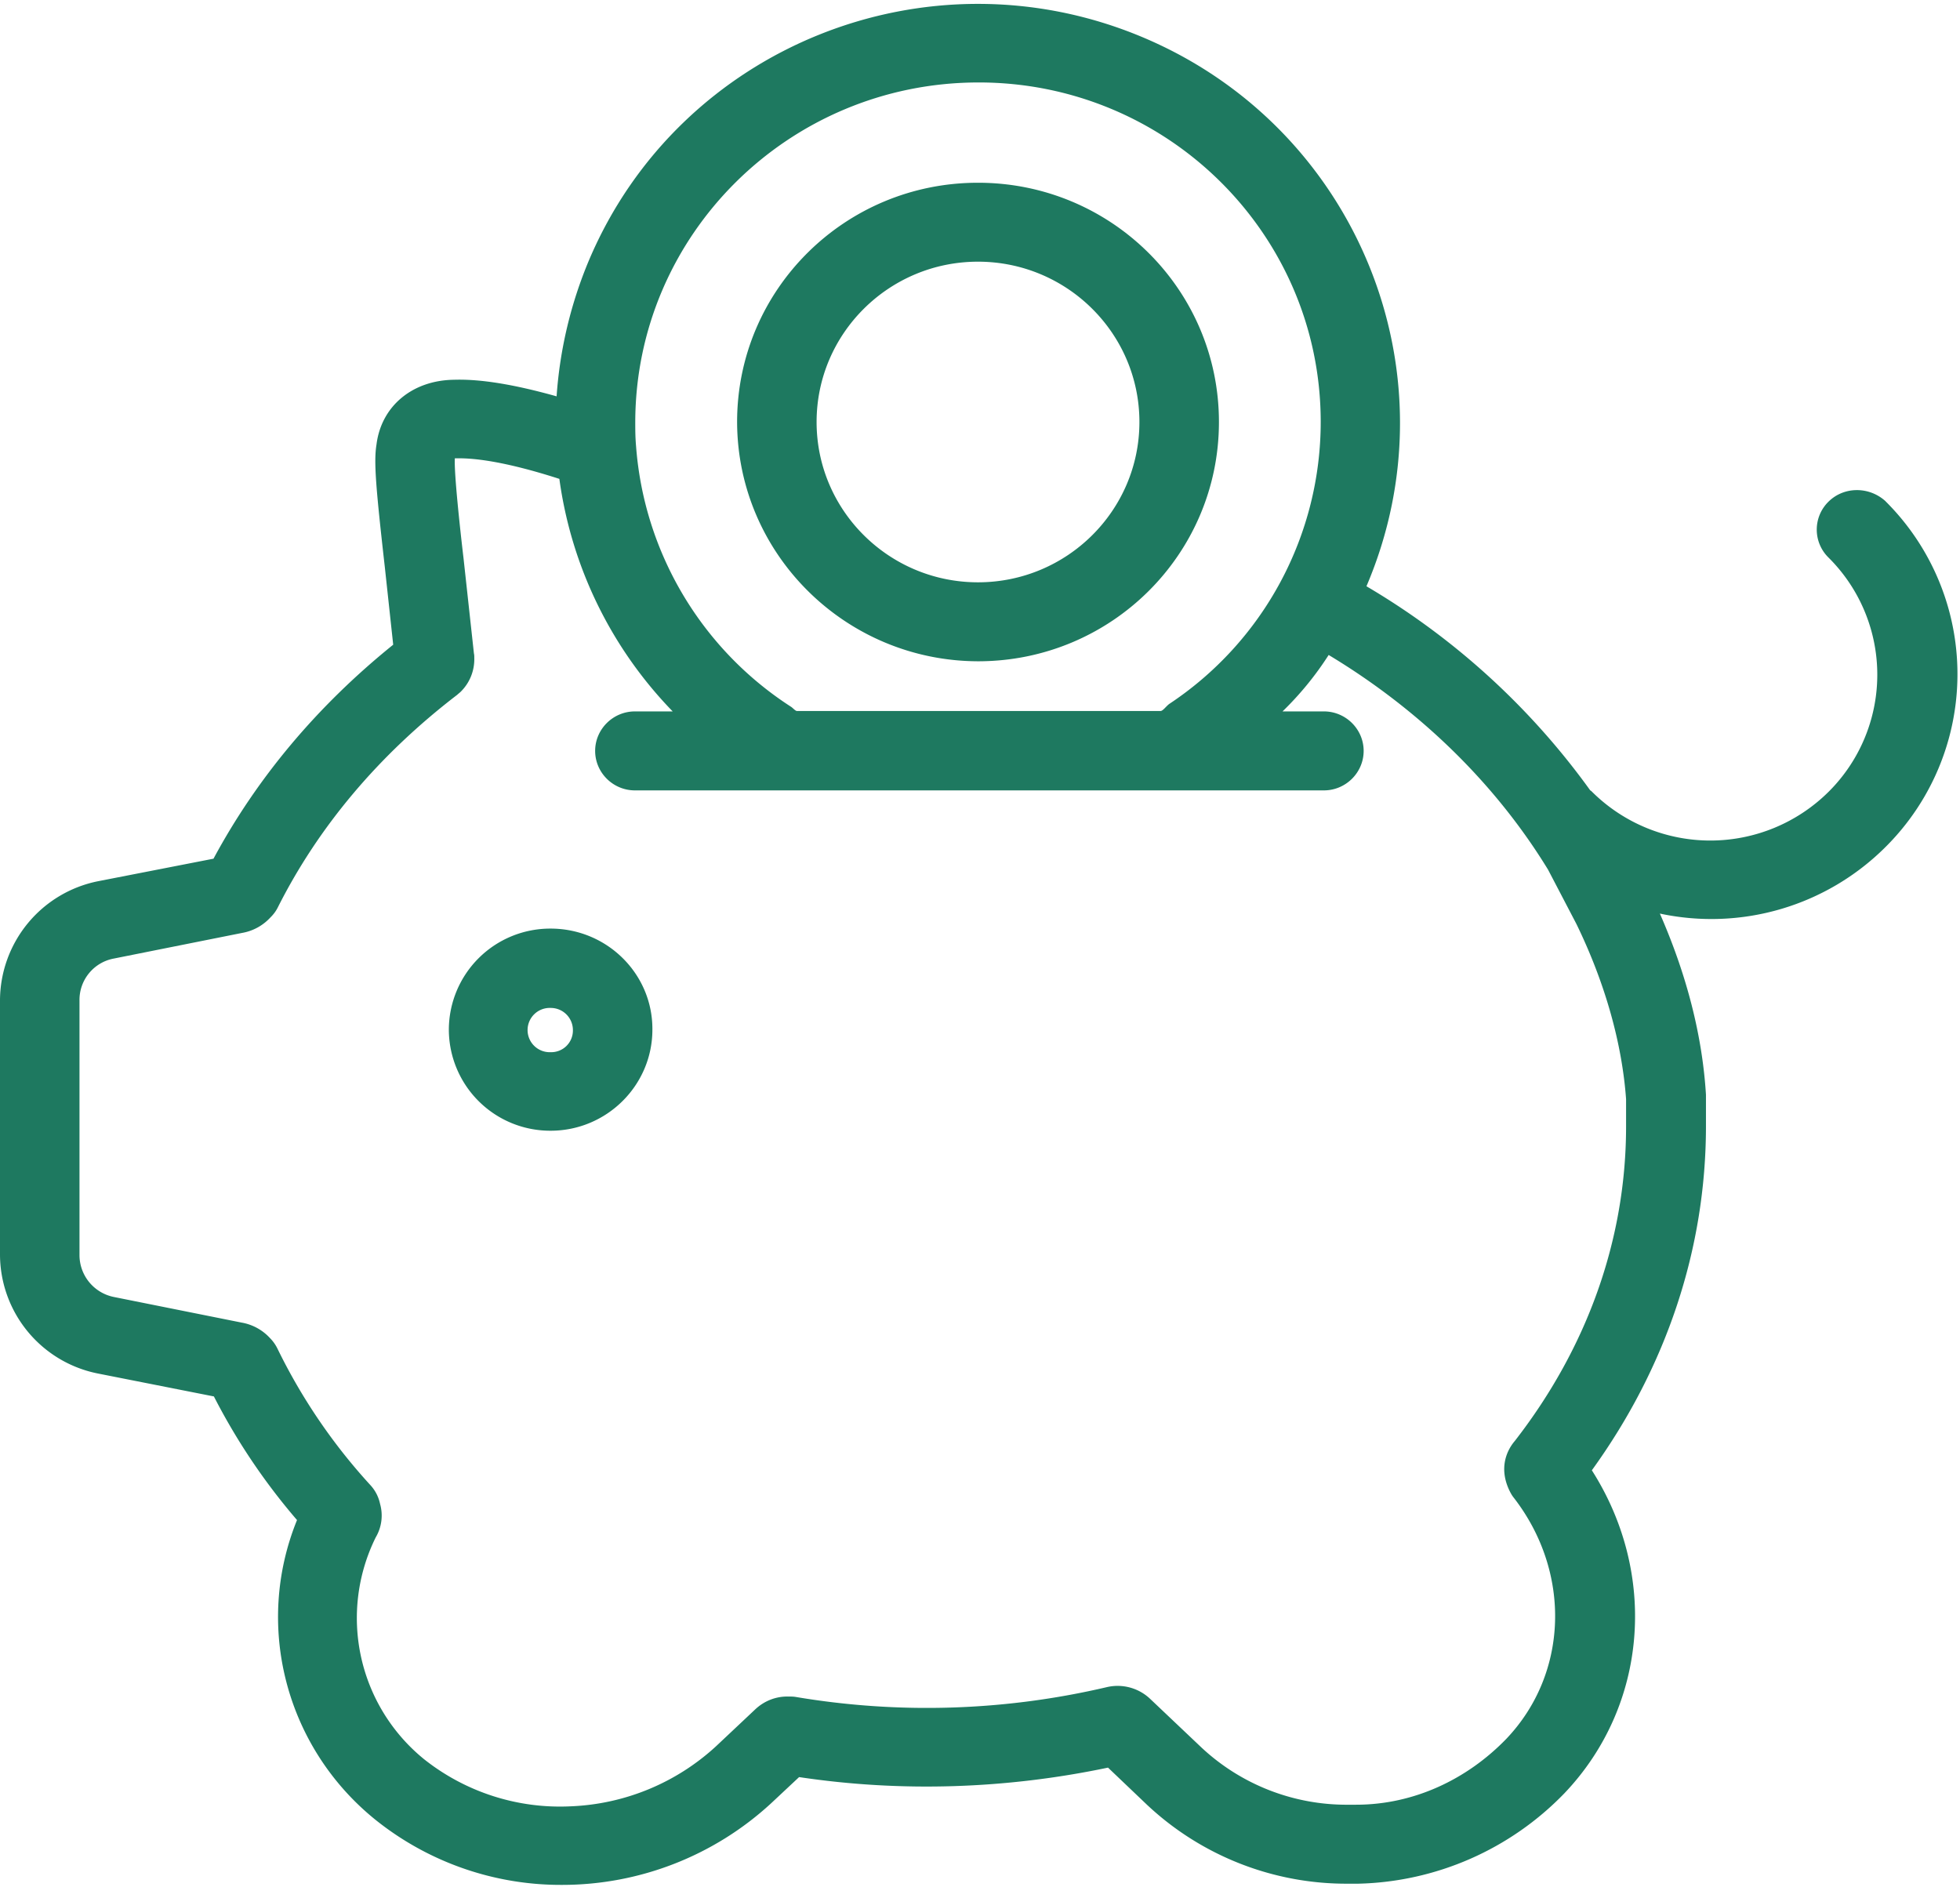 <svg width="54" height="52" xmlns="http://www.w3.org/2000/svg"><g id="Page-1" stroke="none" stroke-width="1" fill="none" fill-rule="evenodd"><g id="Kupa-shop---design" transform="translate(-689 -2687)" fill="#1E7960" fill-rule="nonzero"><g id="money" transform="translate(689 2687)"><path d="M51.952 13.814l-.011-.011c-.45-.403-1.14-.403-1.567.022a1.078 1.078 0 000 1.534 4.548 4.548 0 010 6.462 4.624 4.624 0 01-6.506 0c-.022-.022-.033-.033-.055-.044a20.251 20.251 0 00-6.166-5.624c2.508-5.875-.263-12.652-6.178-15.132-5.915-2.48-12.739.26-15.236 6.135a11.754 11.754 0 00-.898 3.764c-1.161-.326-2.092-.479-2.815-.457-1.161.011-2.016.73-2.147 1.784-.077.468-.022 1.153.23 3.384l.23 2.132C8.73 19.46 7.076 21.44 5.882 23.659l-3.177.62A3.36 3.36 0 000 27.564v6.995a3.35 3.35 0 002.705 3.286l3.188.63a17.361 17.361 0 002.29 3.406c-1.184 2.915-.308 6.255 2.146 8.246a8.161 8.161 0 005.159 1.806 8.495 8.495 0 005.761-2.252l.767-.718c2.826.424 5.718.326 8.511-.261l1.084 1.033a8.024 8.024 0 005.554 2.165h.263a8.163 8.163 0 005.673-2.491c2.3-2.415 2.574-6.049.756-8.899 2.06-2.85 3.144-6.114 3.144-9.486v-.86c-.099-1.62-.526-3.296-1.27-4.993a6.789 6.789 0 006.21-1.827 6.714 6.714 0 00.01-9.53zM26.945 2.272c5.203-.011 9.431 4.166 9.442 9.333a9.322 9.322 0 01-4.173 7.79c-.088.065-.175.195-.241.195H21.96c-.043 0-.098-.065-.153-.108a9.38 9.38 0 01-4.283-7.191c-.022-.25-.022-.468-.022-.664.011-5.156 4.228-9.345 9.442-9.355zm14.787 37.433c-.186.218-.47.718-.131 1.393.033.065.066.12.11.174 1.588 2.056 1.5 4.84-.209 6.636-1.084 1.12-2.552 1.816-4.14 1.816h-.208a5.85 5.85 0 01-4.042-1.566l-1.424-1.35a1.302 1.302 0 00-1.183-.326 21.74 21.74 0 01-8.587.272c-.066-.01-.12-.01-.187-.01-.35-.011-.679.12-.93.359l-1.074 1.011a6.278 6.278 0 01-3.998 1.654 6.026 6.026 0 01-4.042-1.295 5.011 5.011 0 01-1.336-6.114 1.18 1.18 0 00.12-.924 1.09 1.09 0 00-.262-.512 15.807 15.807 0 01-2.564-3.764 1.104 1.104 0 00-.208-.293 1.38 1.38 0 00-.777-.425l-3.527-.707a1.179 1.179 0 01-.943-1.153v-7.017a1.158 1.158 0 01.943-1.153l3.538-.707a1.38 1.38 0 00.777-.424c.088-.087.154-.174.208-.283 1.118-2.22 2.783-4.2 4.94-5.853.033-.032.066-.054.099-.087.252-.25.383-.587.372-.935 0-.044 0-.076-.01-.12l-.285-2.61c-.099-.838-.263-2.35-.241-2.764h.043c.439-.01 1.282.065 2.837.566a11.415 11.415 0 003.122 6.407h-1.04c-.603 0-1.096.49-1.096 1.088 0 .598.493 1.088 1.095 1.088h18.983c.602 0 1.095-.49 1.095-1.088 0-.598-.493-1.088-1.095-1.088h-1.14a8.7 8.7 0 001.271-1.555c2.53 1.523 4.611 3.568 6.046 5.918l.778 1.49c.8 1.643 1.26 3.307 1.37 4.83v.75c0 3.101-1.063 6.093-3.068 8.671z" id="Shape"/><path d="M15.17 25.585a2.793 2.793 0 00-2.804 2.784 2.793 2.793 0 002.804 2.785c1.545 0 2.804-1.25 2.804-2.785.011-1.533-1.248-2.784-2.804-2.784zm0 3.405a.61.61 0 110-1.219.61.61 0 01.614.61.597.597 0 01-.614.609zM26.945 5.035c-3.67 0-6.637 2.948-6.637 6.592.01 3.634 2.979 6.582 6.637 6.593 3.67 0 6.638-2.948 6.638-6.593 0-3.644-2.968-6.592-6.638-6.592zm0 11.009c-2.453 0-4.447-1.98-4.447-4.417s1.994-4.417 4.447-4.417c2.454 0 4.447 1.98 4.447 4.417s-1.993 4.417-4.447 4.417z" id="Shape"/></g></g></g></svg>